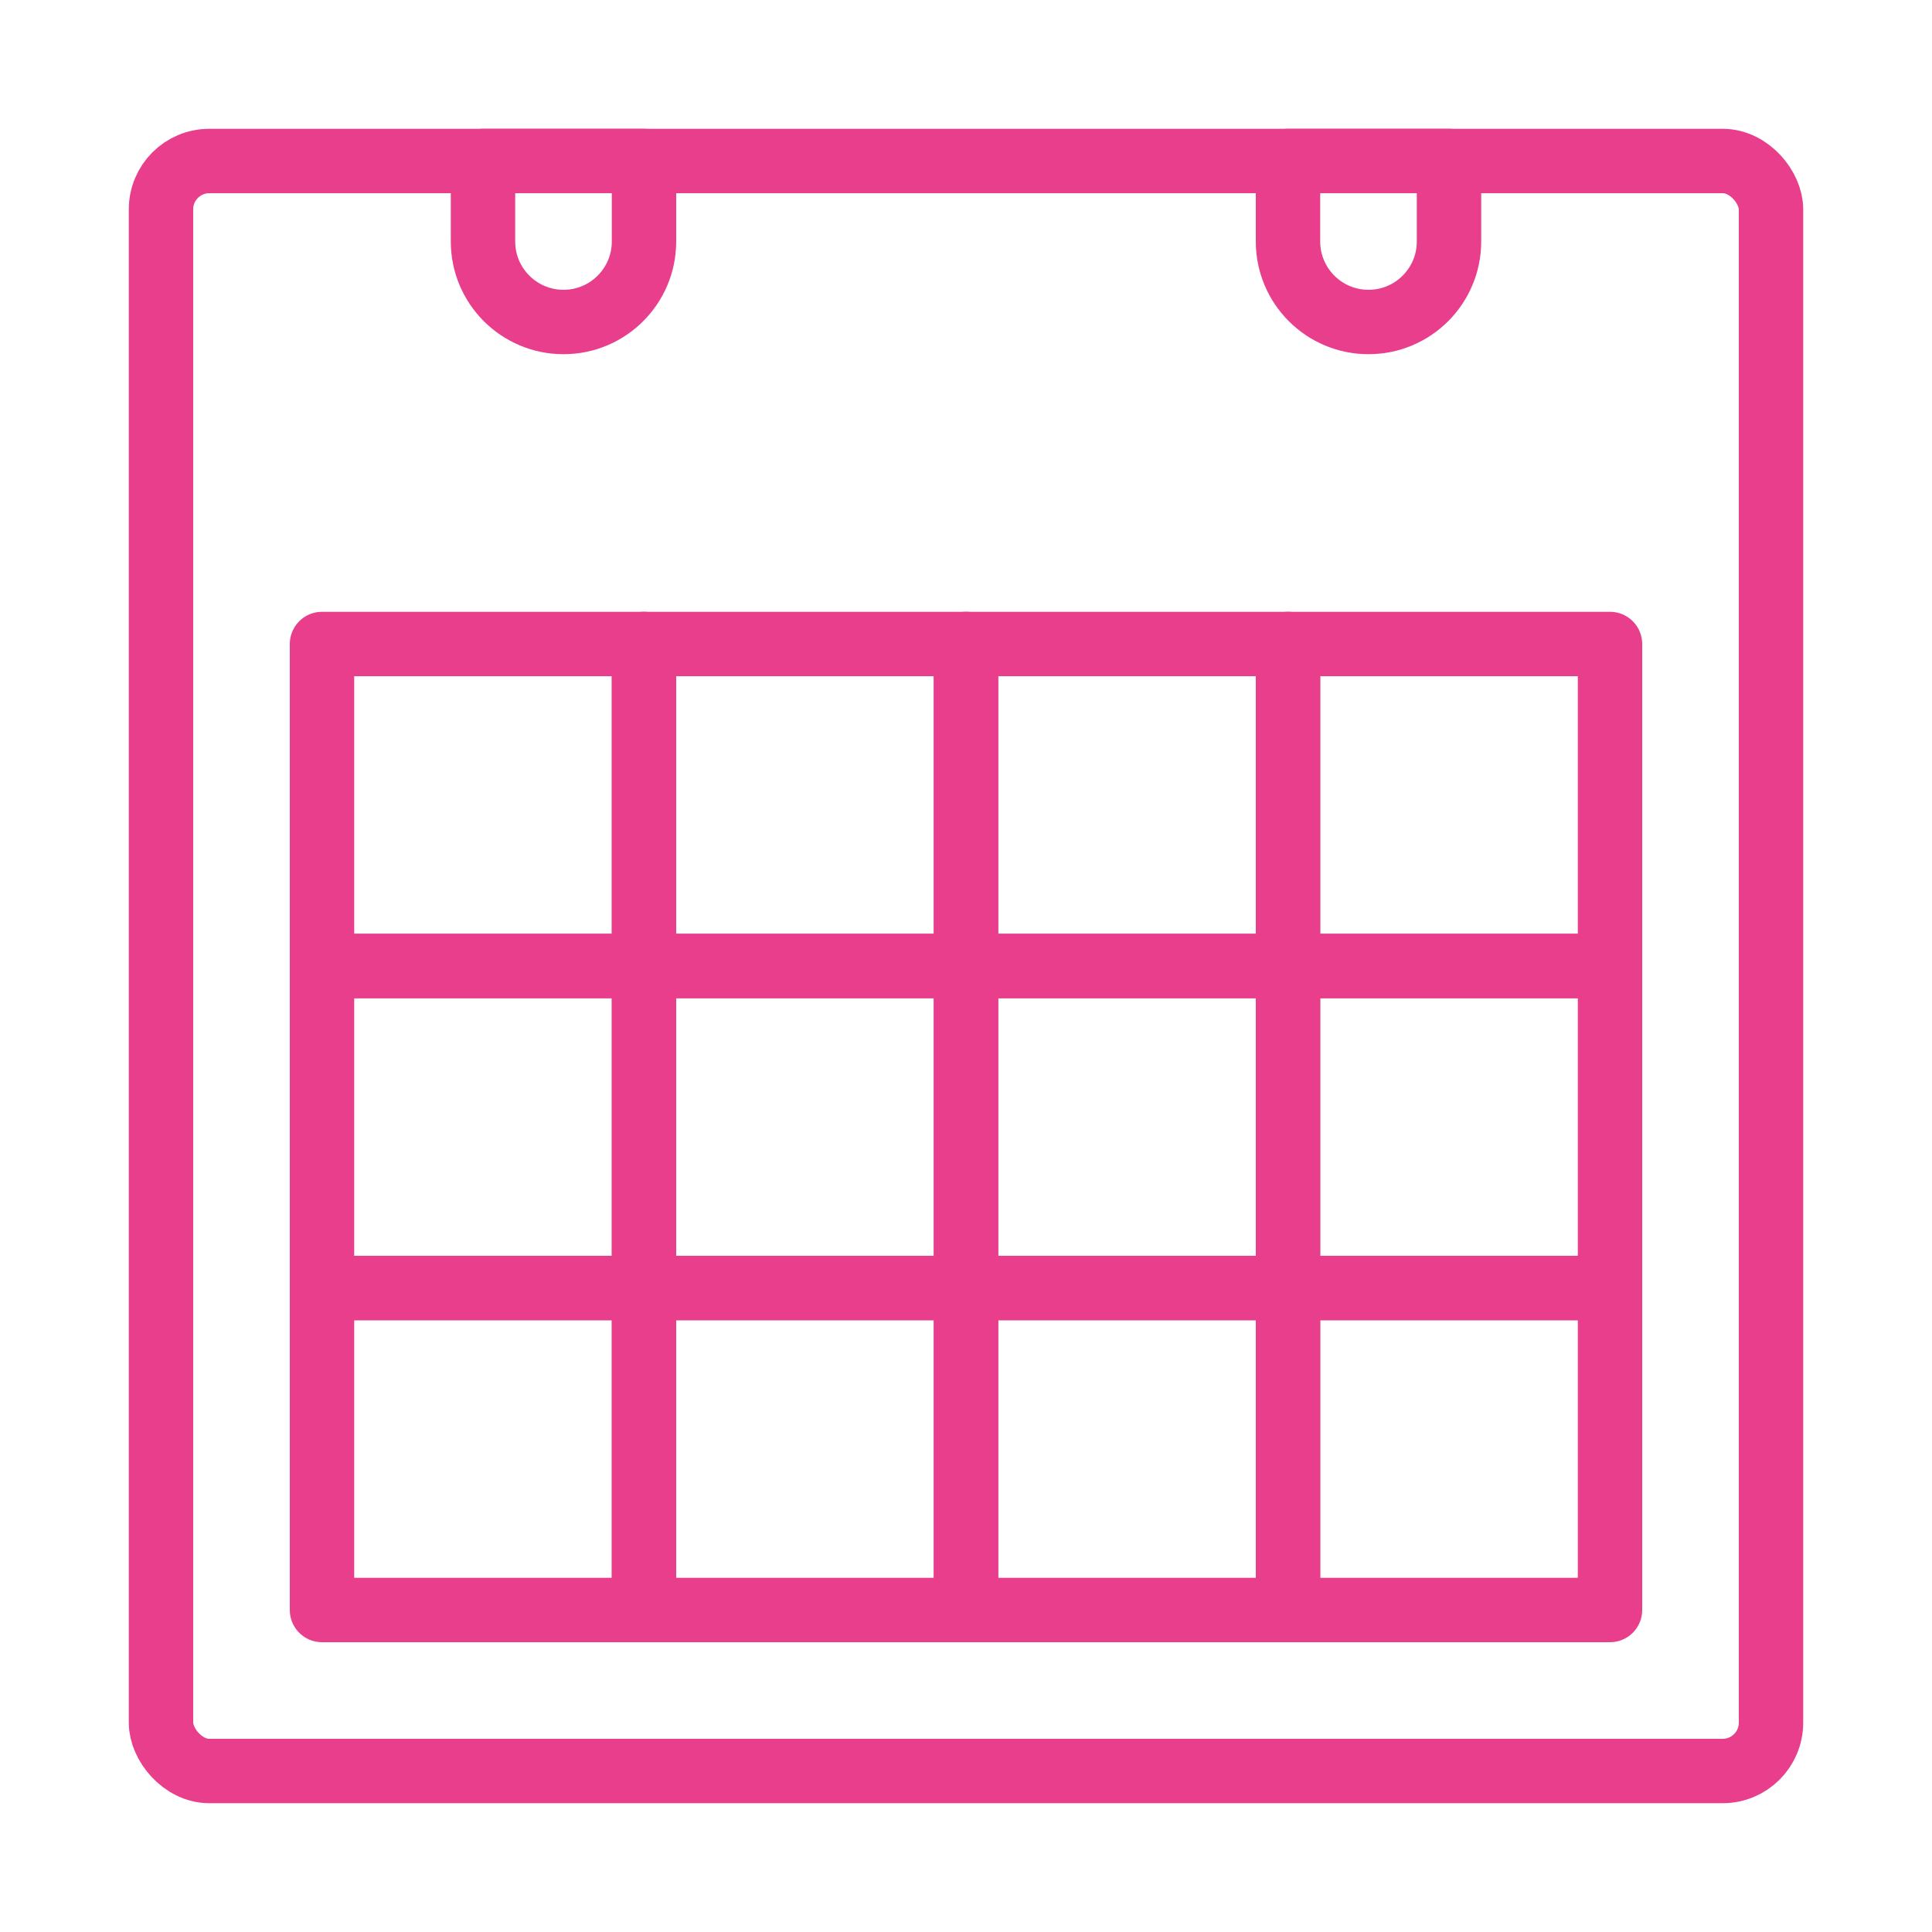 <svg width="120" height="120" viewBox="0 0 120 120" fill="none" xmlns="http://www.w3.org/2000/svg">
<g id="calendar-1">
<g id="calendar-1_2">
<rect id="Layer 1" x="10" y="10" width="100" height="100" rx="3" stroke="#E83E8C" stroke-width="4" stroke-linecap="round" stroke-linejoin="round"/>
<rect id="Layer 2" x="20" y="40" width="20" height="20" stroke="#E83E8C" stroke-width="4" stroke-linecap="round" stroke-linejoin="round"/>
<rect id="Layer 3" x="40" y="40" width="20" height="20" stroke="#E83E8C" stroke-width="4" stroke-linecap="round" stroke-linejoin="round"/>
<rect id="Layer 4" x="60" y="40" width="20" height="20" stroke="#E83E8C" stroke-width="4" stroke-linecap="round" stroke-linejoin="round"/>
<rect id="Layer 5" x="80" y="40" width="20" height="20" stroke="#E83E8C" stroke-width="4" stroke-linecap="round" stroke-linejoin="round"/>
<rect id="Layer 6" x="80" y="60" width="20" height="20" stroke="#E83E8C" stroke-width="4" stroke-linecap="round" stroke-linejoin="round"/>
<rect id="Layer 7" x="60" y="60" width="20" height="20" stroke="#E83E8C" stroke-width="4" stroke-linecap="round" stroke-linejoin="round"/>
<rect id="Layer 8" x="40" y="60" width="20" height="20" stroke="#E83E8C" stroke-width="4" stroke-linecap="round" stroke-linejoin="round"/>
<rect id="Layer 9" x="20" y="60" width="20" height="20" stroke="#E83E8C" stroke-width="4" stroke-linecap="round" stroke-linejoin="round"/>
<rect id="Layer 10" x="20" y="80" width="20" height="20" stroke="#E83E8C" stroke-width="4" stroke-linecap="round" stroke-linejoin="round"/>
<rect id="Layer 11" x="40" y="80" width="20" height="20" stroke="#E83E8C" stroke-width="4" stroke-linecap="round" stroke-linejoin="round"/>
<rect id="Layer 12" x="60" y="80" width="20" height="20" stroke="#E83E8C" stroke-width="4" stroke-linecap="round" stroke-linejoin="round"/>
<rect id="Layer 13" x="80" y="80" width="20" height="20" stroke="#E83E8C" stroke-width="4" stroke-linecap="round" stroke-linejoin="round"/>
<path id="Layer 14" d="M30 10H40V15C40 17.761 37.761 20 35 20V20C32.239 20 30 17.761 30 15V10Z" stroke="#E83E8C" stroke-width="4" stroke-linecap="round" stroke-linejoin="round"/>
<path id="Layer 15" d="M80 10H90V15C90 17.761 87.761 20 85 20V20C82.239 20 80 17.761 80 15V10Z" stroke="#E83E8C" stroke-width="4" stroke-linecap="round" stroke-linejoin="round"/>
</g>
</g>
</svg>
